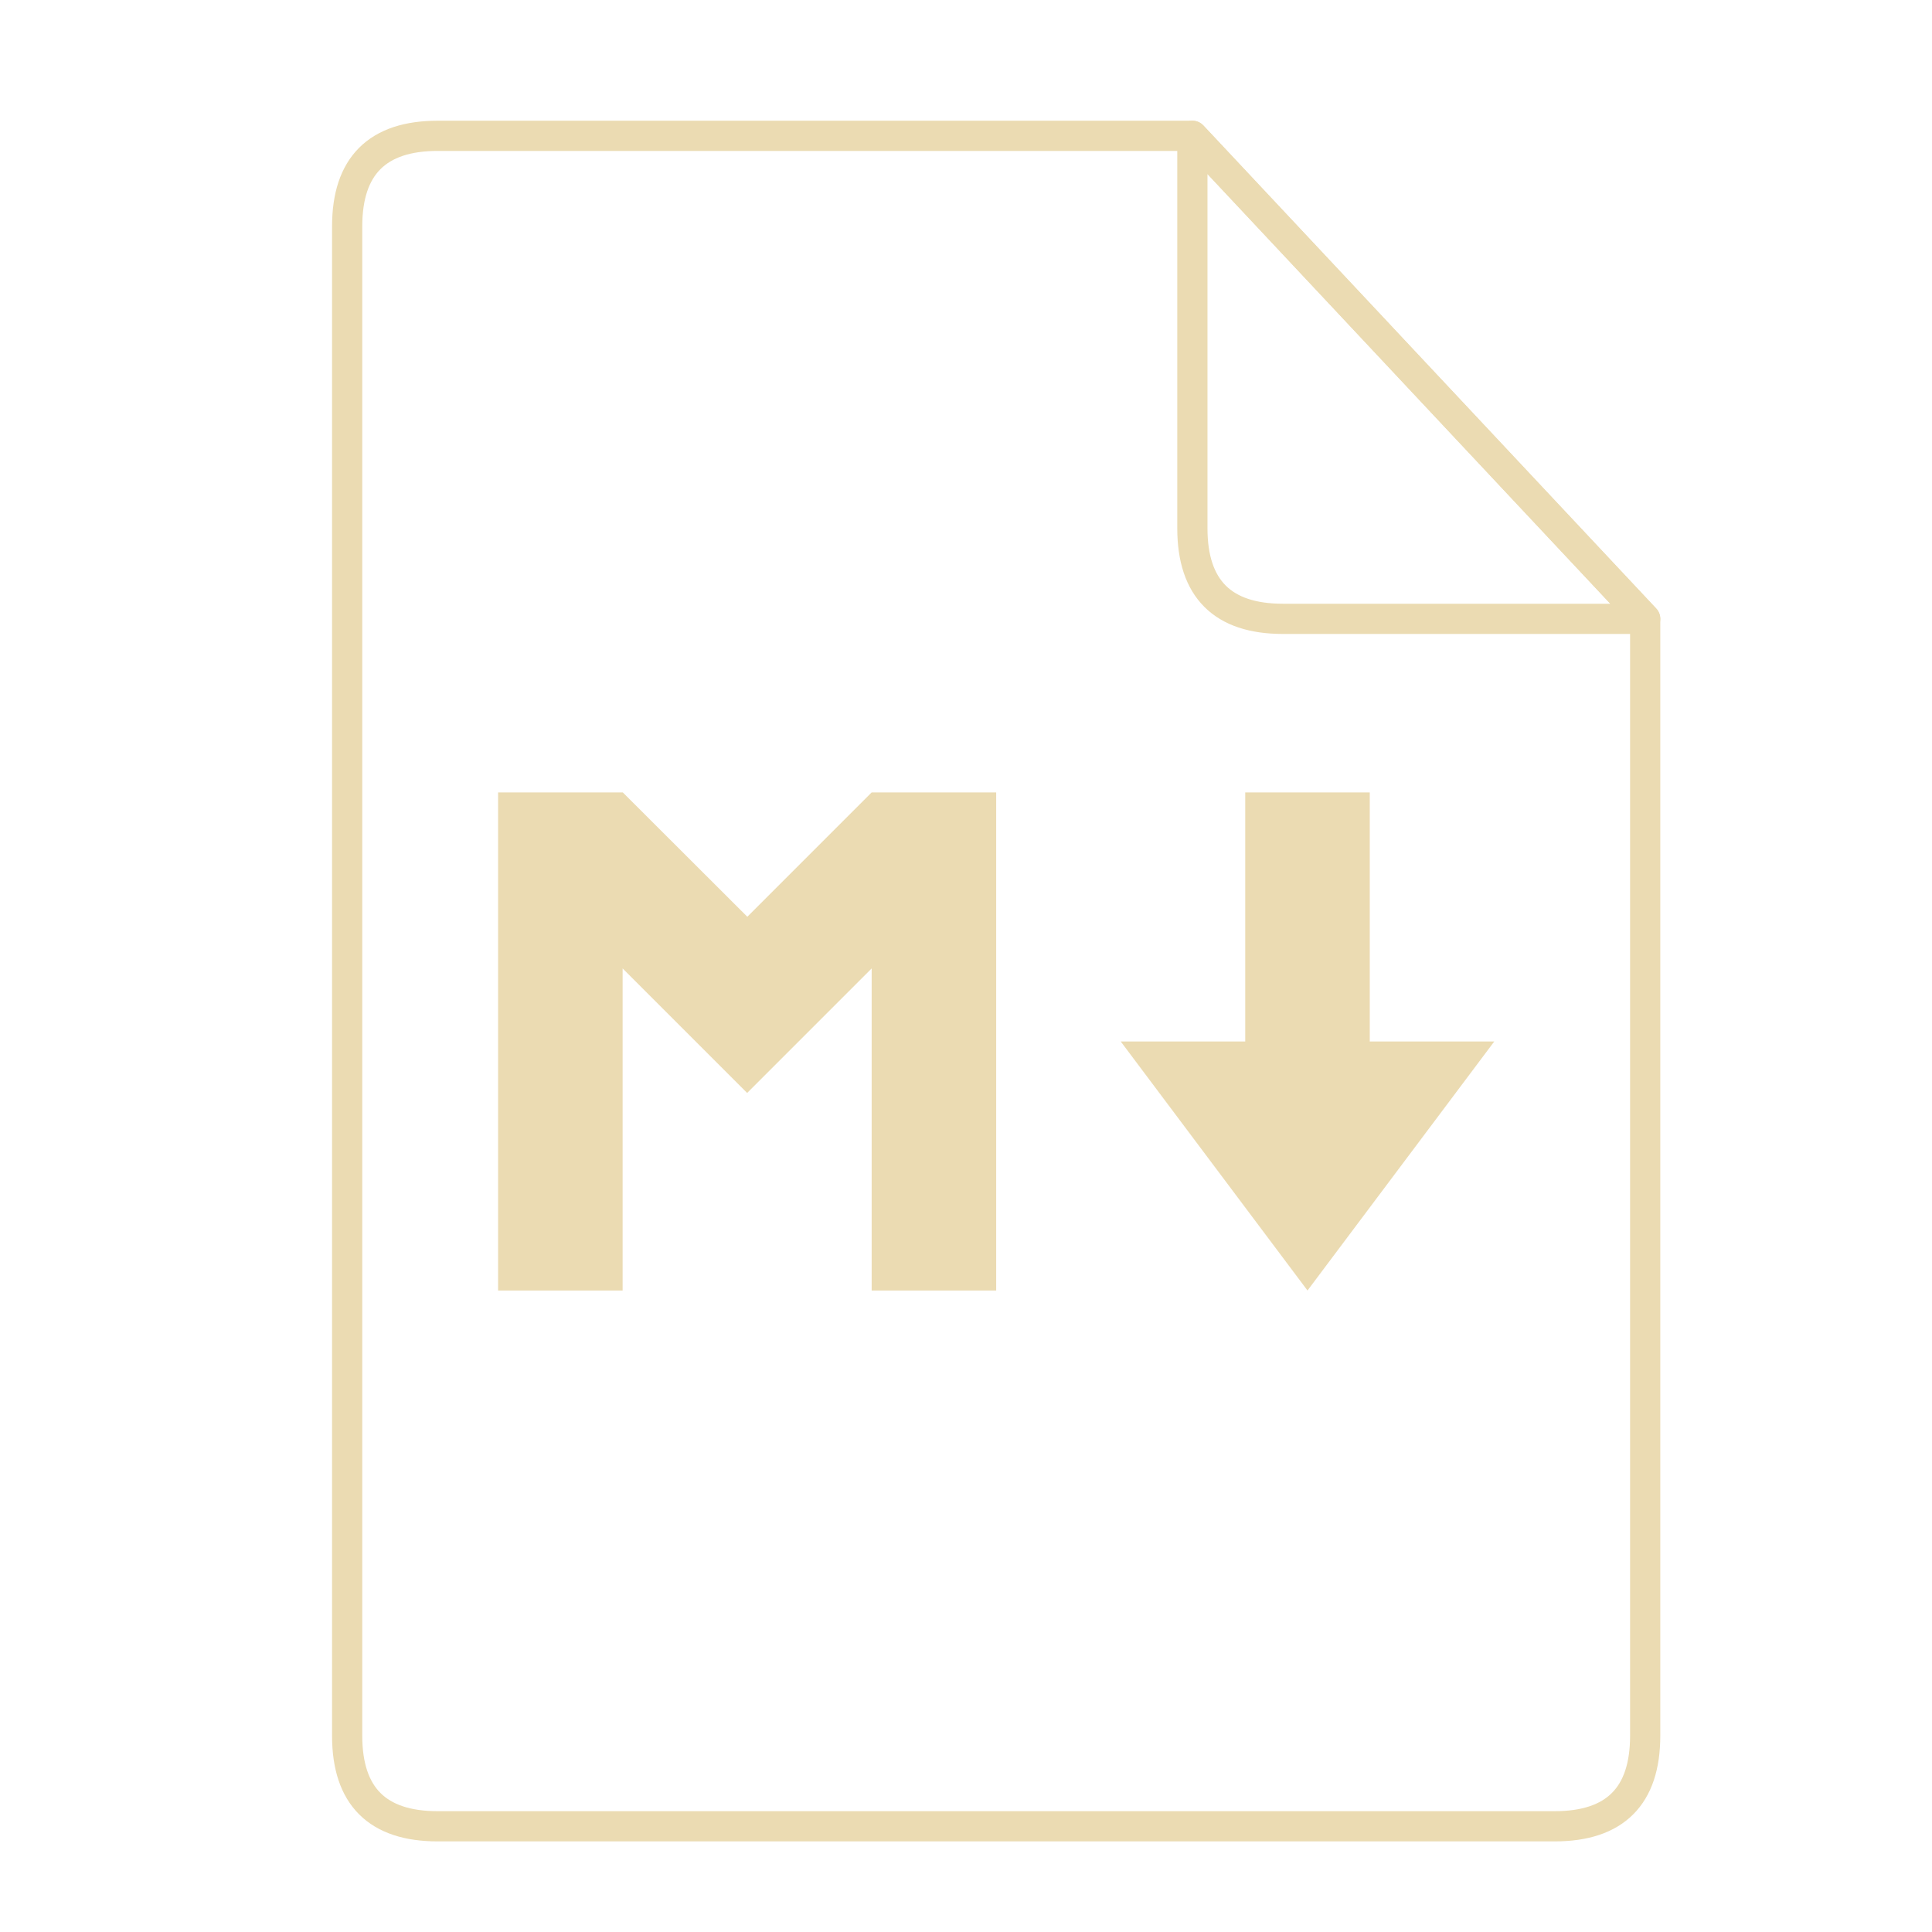 <svg xmlns="http://www.w3.org/2000/svg" height="64" width="64">
    <g fill="none" stroke="#ebdbb2" stroke-width=".768" stroke-linecap="round" stroke-linejoin="round">
        <path d="M10.454 2.638c-1.535 0-2.302.768-2.302 2.303v38.372c0 1.535.767 2.302 2.302 2.302H38.85c1.535 0 2.302-.767 2.302-2.302V14.918L29.64 2.638z" transform="matrix(1.303 0 0 1.303 .878 1.062)"/>
        <path d="M29.64 2.638l11.512 12.28h-9.21c-1.534 0-2.302-.768-2.302-2.303z" transform="matrix(1.303 0 0 1.303 .878 1.062)"/>
    </g>
    <g transform="scale(1.5 1.5) translate(11 12)" id="g2522">     <path d="M0 5.5v11h2.75V9.387l2.75 2.75 2.75-2.75V16.5H11v-11H8.25L5.504 8.246 2.754 5.5zm16.5 0V11h-2.75l4.125 5.5L22 11h-2.75V5.5zm0 0" fill="#ebdbb2"/>
    </g>
</svg>
